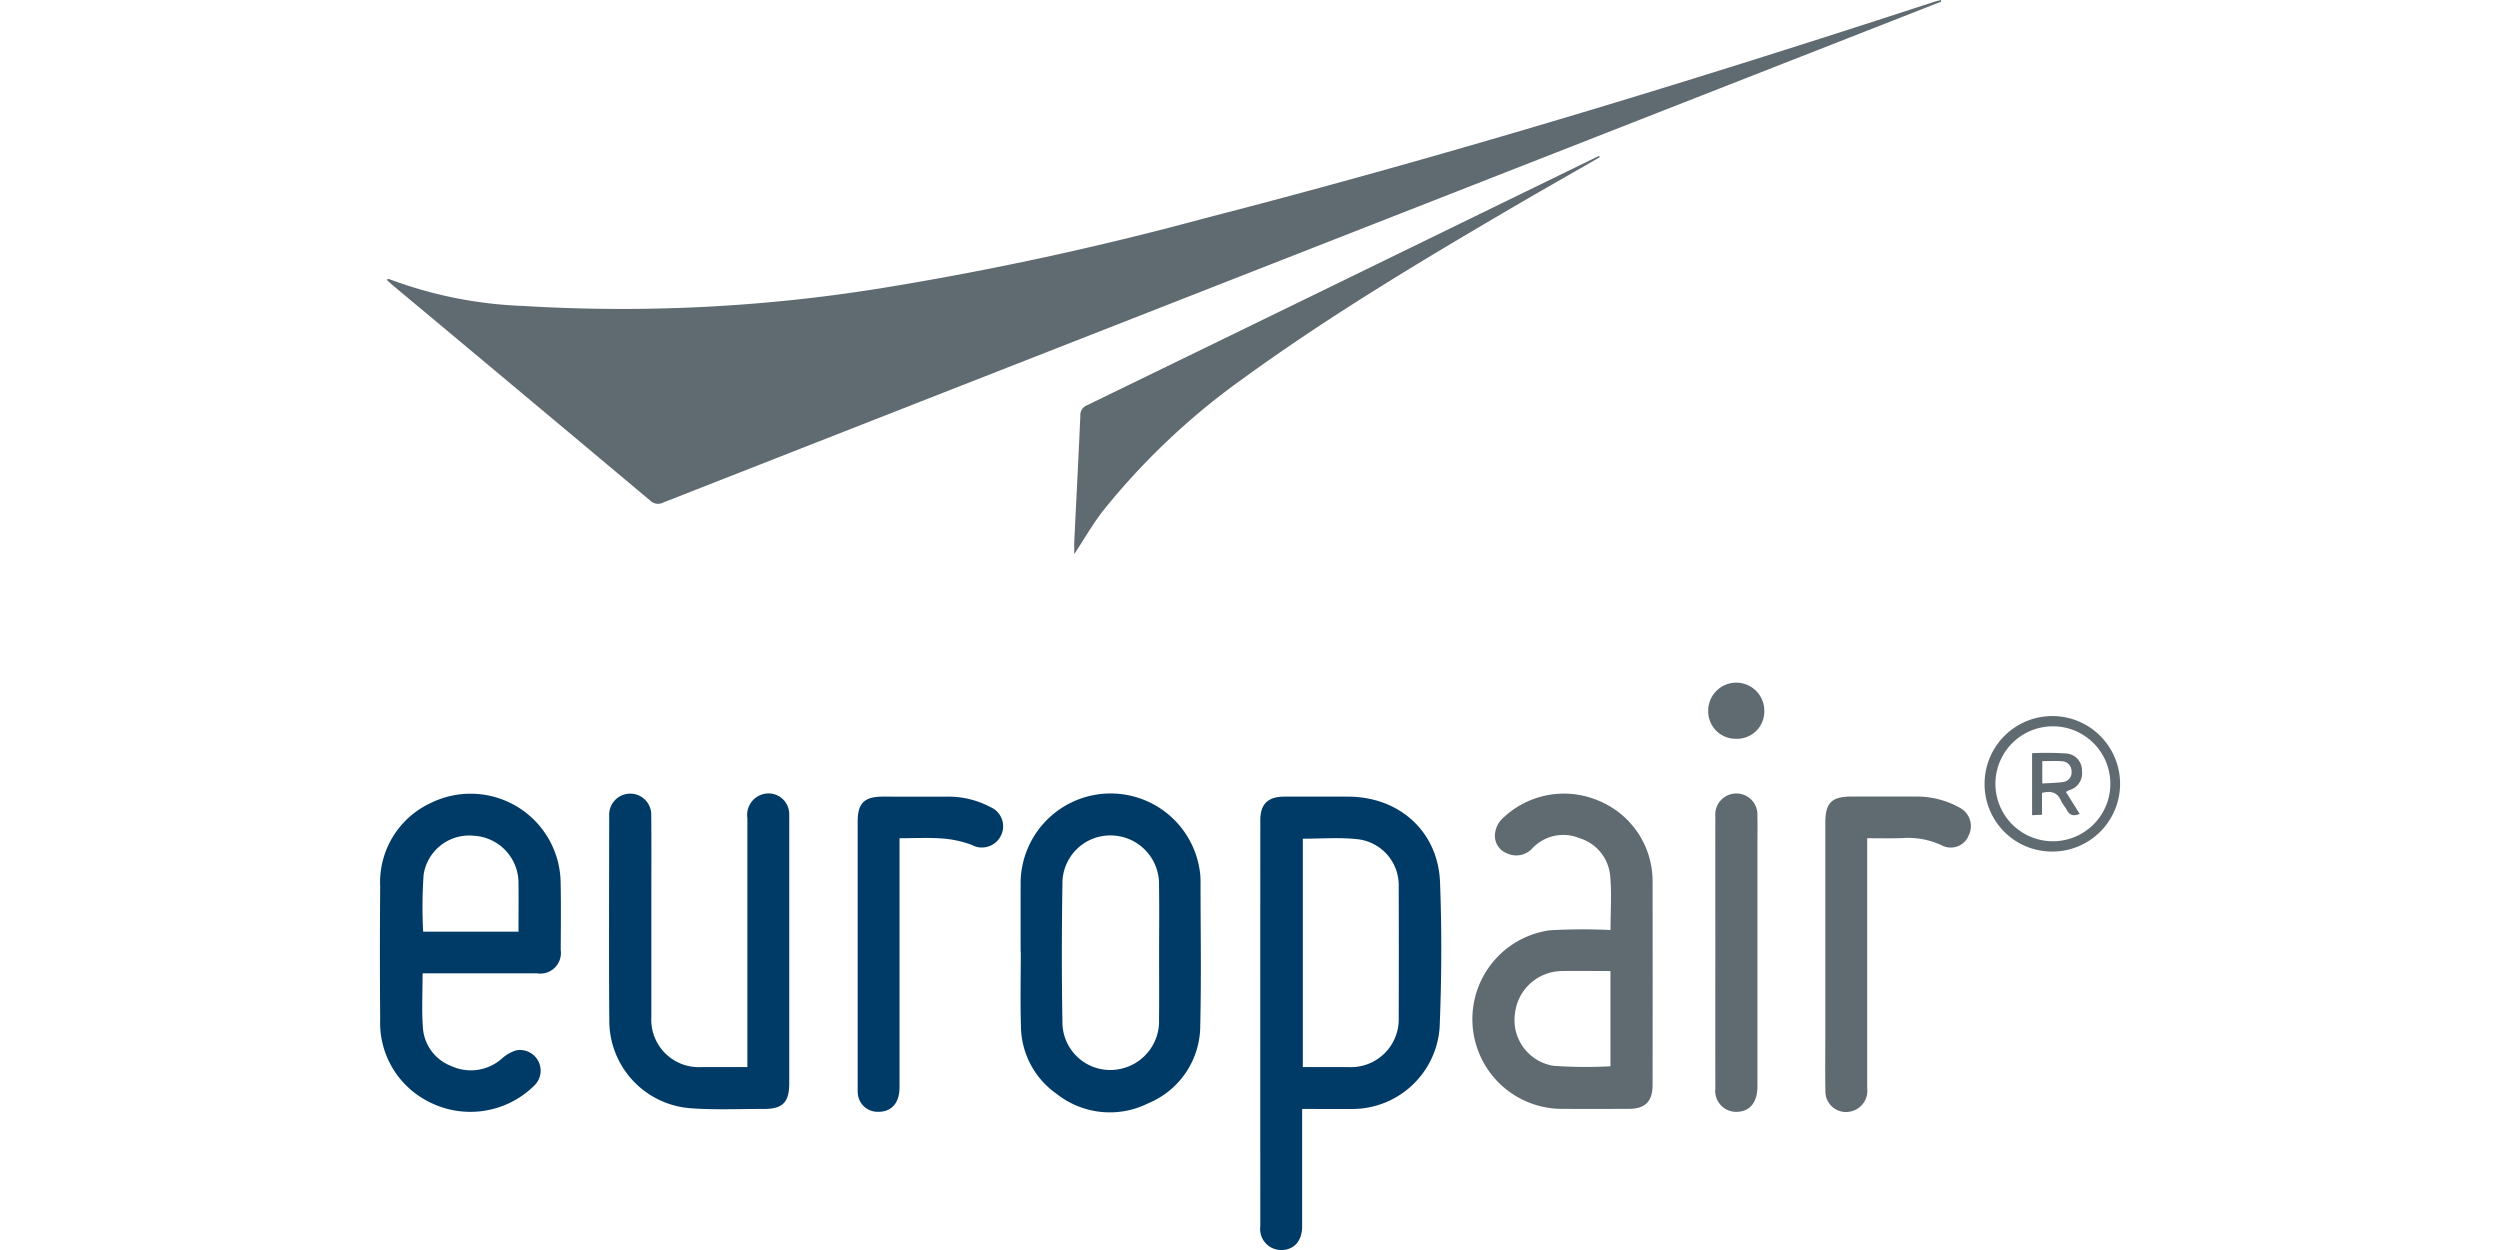<svg xmlns="http://www.w3.org/2000/svg" preserveAspectRatio="xMidYMid meet" width="1000" height="500" viewBox="0 0 152.397 109.469"><defs><style>.a{fill:#5f6a71;}.b{fill:#003b68;}</style></defs><g transform="translate(-98.206 -453.052)"><path class="a" d="M235.292,453.192l-8.827,3.46-72.976,28.595q-15.061,5.9-30.119,11.812a.971.971,0,0,1-1.137-.162q-11.268-9.448-22.561-18.866c-.17-.142-.331-.3-.54-.486.114-.031.181-.073.223-.055a37.144,37.144,0,0,0,11.751,2.356,142.8,142.8,0,0,0,31.166-1.525,279.1,279.1,0,0,0,28.485-6.146c21.522-5.542,42.758-12.052,63.878-18.953.2-.067.415-.113.624-.169Z" transform="translate(-0.348 0)"/><path class="b" d="M225.471,592.246v.913q0,4.677,0,9.354c0,1.293-.7,2.08-1.823,2.086a1.84,1.84,0,0,1-1.841-2.081q-.007-17.771,0-35.543c0-1.442.669-2.079,2.122-2.081q2.769,0,5.537,0c4.49,0,7.908,3.03,8.081,7.5.163,4.232.138,8.482-.035,12.714a7.677,7.677,0,0,1-7.659,7.141C228.434,592.254,227.015,592.246,225.471,592.246Zm.06-23.667v20c1.381,0,2.7,0,4.023,0a4.181,4.181,0,0,0,4.373-4.3q.021-5.727,0-11.454a4.059,4.059,0,0,0-3.668-4.209C228.709,568.452,227.132,568.579,225.531,568.579Z" transform="translate(-46.5 -42.077)"/><path class="b" d="M101.944,580.175c0,1.639-.082,3.165.022,4.678a3.883,3.883,0,0,0,2.5,3.448,4.1,4.1,0,0,0,4.469-.7,3.278,3.278,0,0,1,1.207-.678,1.808,1.808,0,0,1,1.574,3.092,7.955,7.955,0,0,1-9.453,1.29,7.731,7.731,0,0,1-4.033-7.114q-.047-5.8,0-11.6a7.652,7.652,0,0,1,4.418-7.326,7.888,7.888,0,0,1,11.387,7.029c.039,1.945.014,3.891.006,5.837a1.807,1.807,0,0,1-2.073,2.047q-4.564,0-9.129,0Zm8.4-3.645c0-1.463.013-2.856,0-4.249a4.144,4.144,0,0,0-3.9-4.153,4.039,4.039,0,0,0-4.409,3.4,40.847,40.847,0,0,0-.041,5Z" transform="translate(0 -41.885)"/><path class="a" d="M263.682,576.423c0-1.715.117-3.243-.032-4.745a3.8,3.8,0,0,0-2.689-3.3,3.718,3.718,0,0,0-4.084.845,1.9,1.9,0,0,1-2.246.492,1.639,1.639,0,0,1-1.064-1.724,2.168,2.168,0,0,1,.512-1.19,7.729,7.729,0,0,1,8.41-1.763,7.625,7.625,0,0,1,4.877,7.066q.012,8.941,0,17.882c0,1.454-.646,2.1-2.1,2.1-1.971.005-3.94.01-5.911,0a7.856,7.856,0,0,1-.987-15.638A50.57,50.57,0,0,1,263.682,576.423Zm-.008,3.593c-1.47,0-2.866-.023-4.26,0a4.179,4.179,0,0,0-4.1,3.717,4.051,4.051,0,0,0,3.369,4.58,38.711,38.711,0,0,0,4.993.042Z" transform="translate(-57.705 -41.925)"/><path class="b" d="M188.158,578.3c0-1.946-.007-3.891,0-5.835a7.884,7.884,0,0,1,15.674-1.337,5.686,5.686,0,0,1,.081.966c0,4.214.076,8.43-.024,12.642a7.364,7.364,0,0,1-4.541,6.839,7.506,7.506,0,0,1-8.047-.826,7.3,7.3,0,0,1-3.114-5.866c-.069-2.193-.014-4.388-.014-6.583Zm12.127.137c0-1.971.027-3.942-.007-5.912a4.252,4.252,0,0,0-4.232-4.4,4.193,4.193,0,0,0-4.227,4.245c-.061,4.015-.07,8.032,0,12.047a4.186,4.186,0,0,0,5.106,4.149,4.265,4.265,0,0,0,3.354-4.365C200.3,582.281,200.285,580.36,200.285,578.44Z" transform="translate(-33.841 -41.91)"/><path class="b" d="M142.49,588.411v-1.225q0-10.292,0-20.584a1.879,1.879,0,0,1,1.408-2.1,1.812,1.812,0,0,1,2.25,1.6c.019.2.009.4.009.6q0,11.565,0,23.13c0,1.669-.578,2.253-2.244,2.247-2.17-.008-4.349.1-6.506-.072a7.686,7.686,0,0,1-7.009-7.564c-.042-6.013-.015-12.026-.008-18.039a1.843,1.843,0,1,1,3.682-.024c.024,2.445.008,4.891.008,7.336q0,5.165,0,10.329a4.157,4.157,0,0,0,4.366,4.368Z" transform="translate(-12.103 -41.91)"/><path class="a" d="M241.7,475.06c-2.613,1.5-5.236,2.987-7.836,4.51-7.959,4.664-15.87,9.4-23.344,14.83a61.488,61.488,0,0,0-12.22,11.5c-.982,1.239-1.769,2.634-2.612,3.907,0-.294-.018-.719,0-1.142.177-3.66.369-7.319.53-10.98a.912.912,0,0,1,.586-.908q15.256-7.414,30.5-14.852l13.9-6.775c.15-.073.3-.142.452-.213Z" transform="translate(-36.671 -8.234)"/><path class="a" d="M304.795,568.536v1q0,10.437,0,20.875a1.855,1.855,0,0,1-1.383,2.038,1.8,1.8,0,0,1-2.276-1.8c-.029-1.646-.008-3.292-.008-4.938q0-9.278,0-18.555c0-1.716.561-2.271,2.288-2.271,1.945,0,3.891,0,5.835,0a7.763,7.763,0,0,1,3.645.976,1.827,1.827,0,0,1,.781,2.447,1.689,1.689,0,0,1-2.325.863,6.937,6.937,0,0,0-3.479-.646C306.88,568.558,305.886,568.536,304.795,568.536Z" transform="translate(-76.34 -42.076)"/><path class="b" d="M168.945,568.535v1.914q0,9.949,0,19.9c0,1.387-.719,2.177-1.919,2.144a1.732,1.732,0,0,1-1.736-1.62c-.019-.2-.011-.4-.011-.6q0-11.595,0-23.19c0-1.622.576-2.19,2.212-2.191,1.92,0,3.84.012,5.759,0a7.841,7.841,0,0,1,3.66.917,1.831,1.831,0,0,1,.872,2.582,1.855,1.855,0,0,1-2.512.73,9.3,9.3,0,0,0-2.513-.558C171.521,568.466,170.275,568.535,168.945,568.535Z" transform="translate(-25.233 -42.075)"/><path class="a" d="M285.689,578.4c0-3.989-.006-7.978,0-11.966a1.847,1.847,0,1,1,3.684,0c.021.747.006,1.5.006,2.243q0,10.695,0,21.389c0,1.4-.624,2.209-1.735,2.263a1.835,1.835,0,0,1-1.955-2.033Q285.684,584.347,285.689,578.4Z" transform="translate(-70.534 -41.911)"/><path class="a" d="M323.494,559.465a5.933,5.933,0,1,1,5.9,5.975A5.9,5.9,0,0,1,323.494,559.465Zm5.895-4.992a5.033,5.033,0,0,0,.037,10.065,5.033,5.033,0,1,0-.037-10.065Z" transform="translate(-84.758 -37.813)"/><path class="a" d="M287.139,553.837a2.4,2.4,0,0,1-2.445-2.469,2.456,2.456,0,0,1,4.912.022A2.39,2.39,0,0,1,287.139,553.837Z" transform="translate(-70.161 -36.087)"/><path class="a" d="M333.126,562.172l1.209,1.919c-.52.222-.872.142-1.129-.339-.152-.284-.385-.529-.513-.821-.316-.725-.857-.885-1.66-.679v1.913l-.87.04v-5.43a27.075,27.075,0,0,1,2.994.026,1.475,1.475,0,0,1,1.374,1.519,1.534,1.534,0,0,1-1.14,1.7C333.324,562.052,333.264,562.094,333.126,562.172Zm-2.07-2.7v1.958c.629-.041,1.218-.045,1.8-.128a.847.847,0,0,0,.762-.953.861.861,0,0,0-.865-.865C332.211,559.432,331.663,559.474,331.056,559.474Z" transform="translate(-87.267 -39.763)"/></g></svg>
